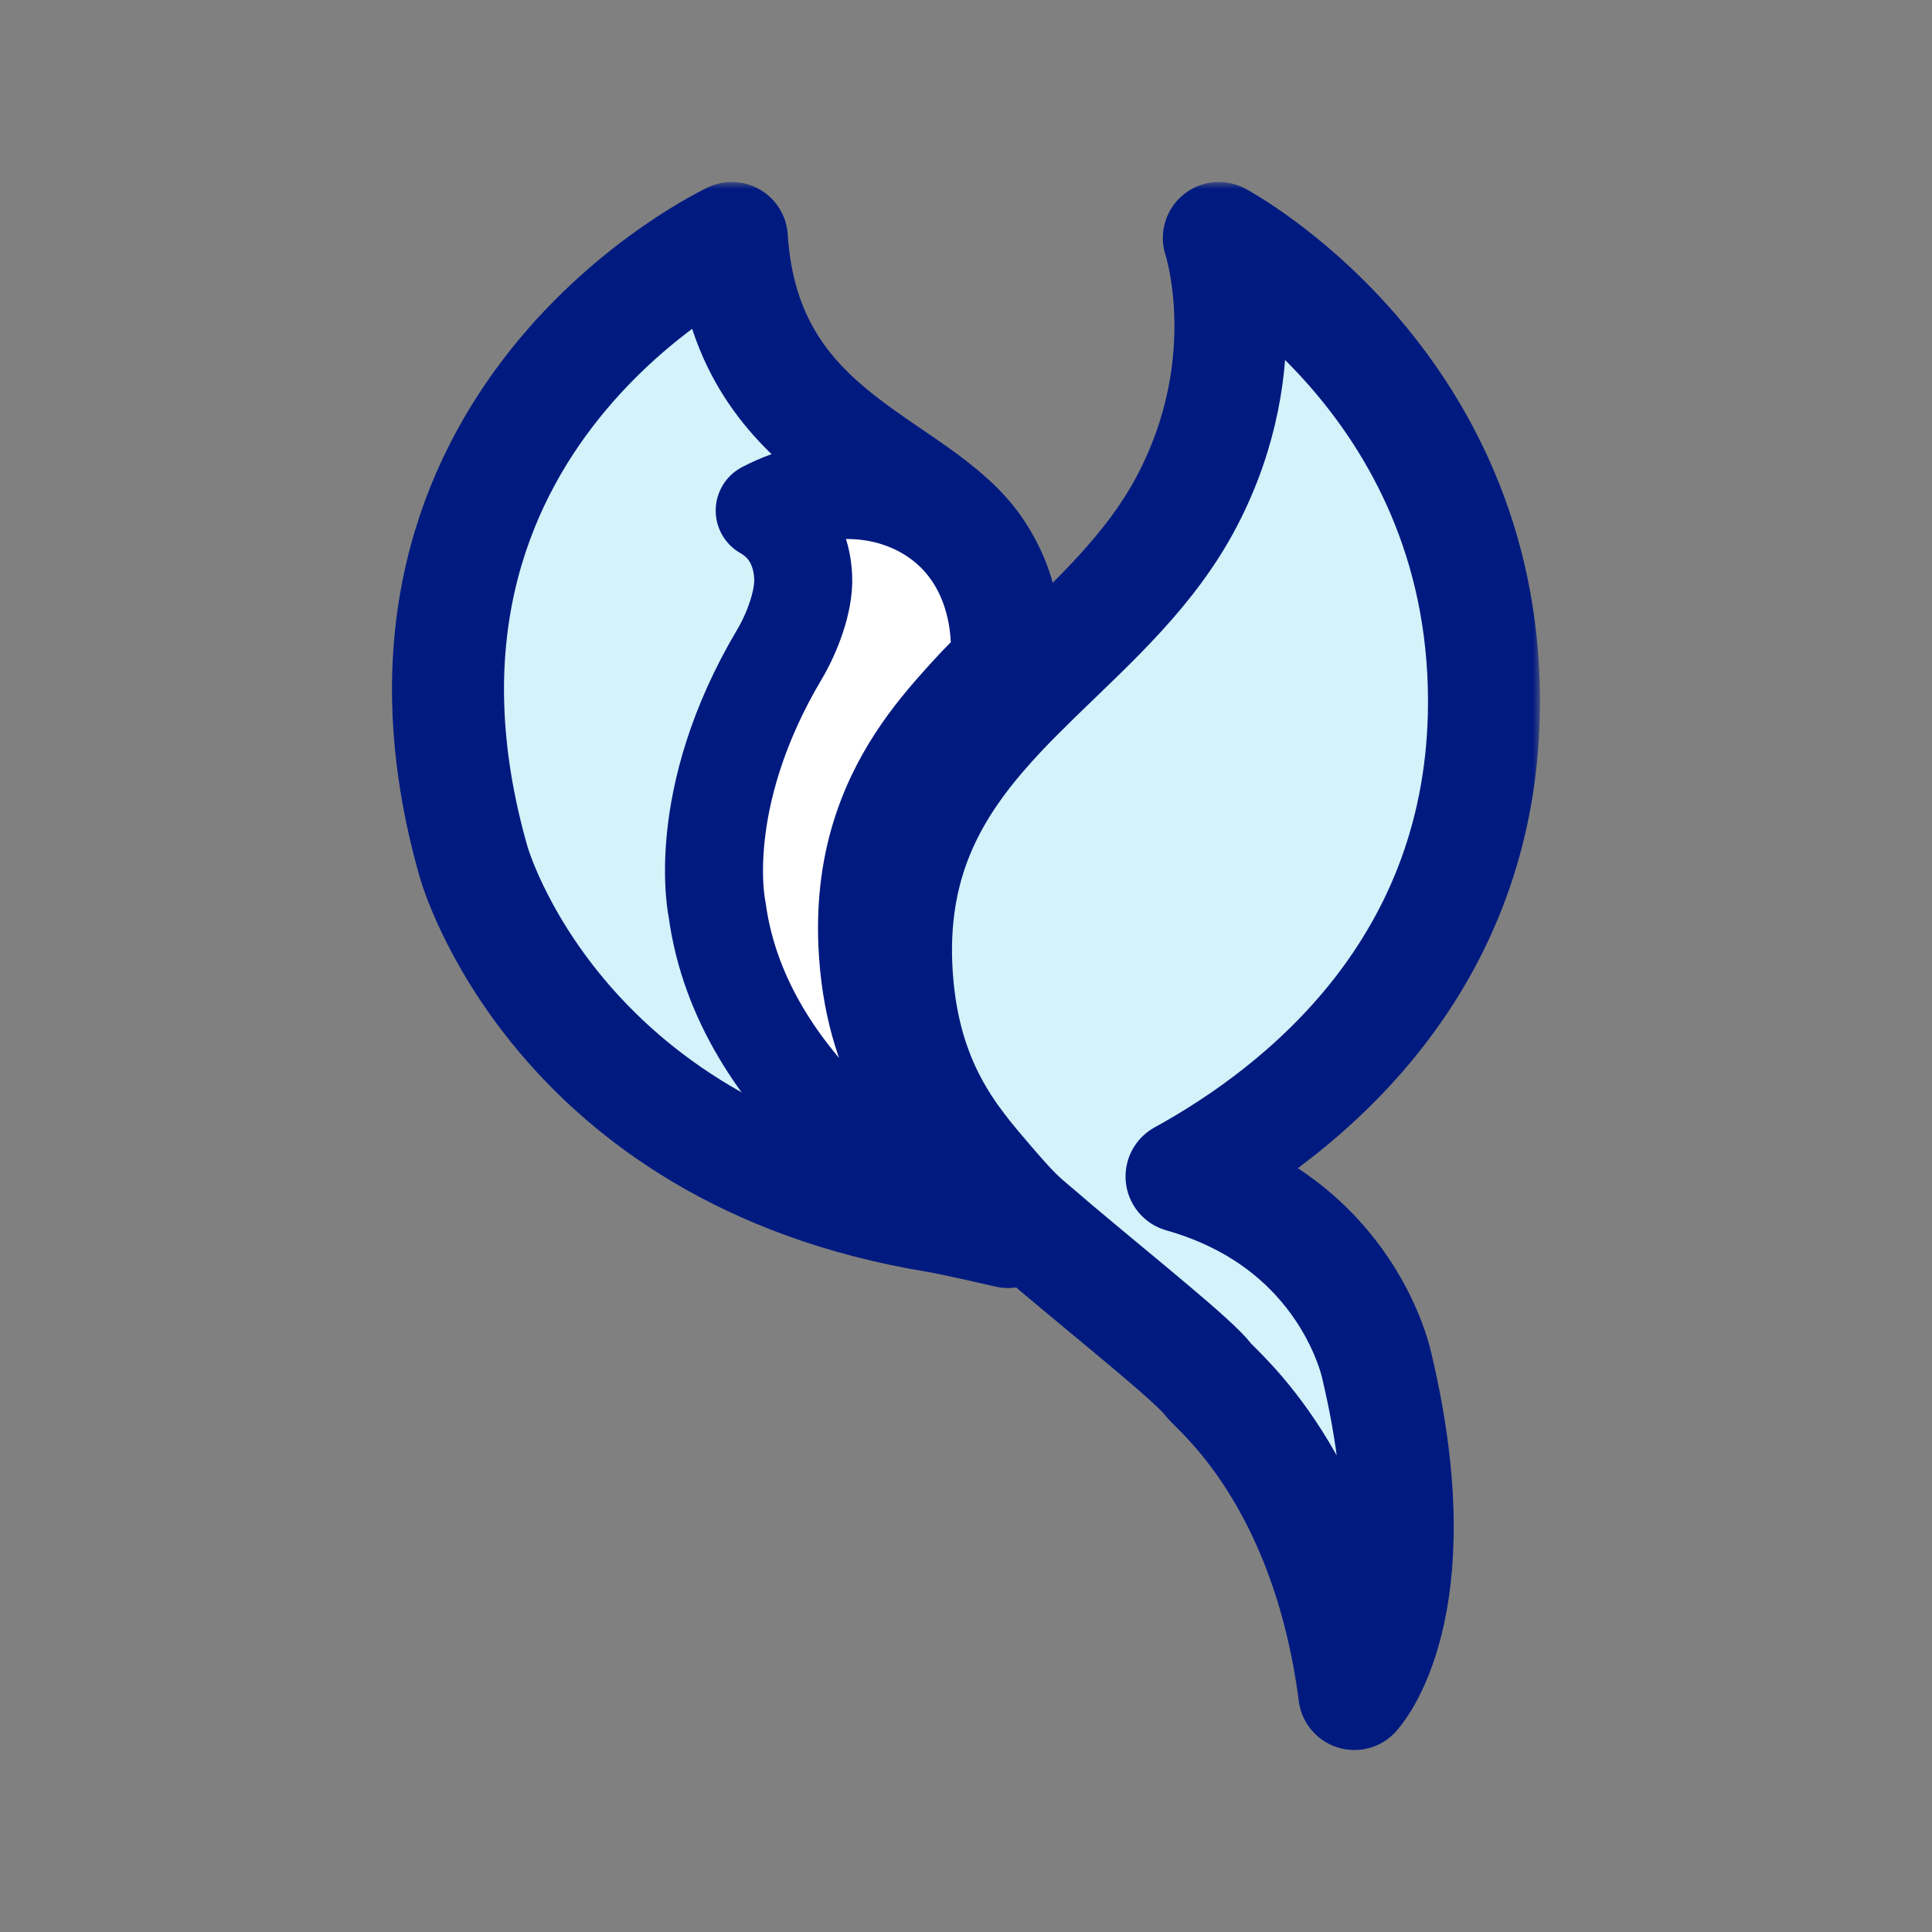 <svg width="138" height="138" viewBox="0 0 138 138" fill="none" xmlns="http://www.w3.org/2000/svg">
<rect x="0" y="0" width="138" height="138" fill="#808080" stroke="none"/>
<g id="Icon_Bird">
<g id="Bird">
<g id="Vector">
<mask id="path-1-outside-1_215_2957" maskUnits="userSpaceOnUse" x="27" y="13" width="50" height="80" fill="black">
<rect fill="white" x="27" y="13" width="50" height="80"/>
<path d="M72 88C71.671 87.718 71.342 87.436 71.022 87.165C70.664 86.863 70.306 86.562 69.967 86.271C69.087 85.513 68.215 84.502 67.402 83.56C64.973 80.713 61.537 76.924 61.188 68.977C60.879 61.671 63.753 56.852 67.538 52.665C68.273 51.849 69.038 51.062 69.832 50.285C70.074 50.042 70.316 49.809 70.558 49.566C70.635 49.498 70.703 49.42 70.78 49.352C71.71 47.302 72.581 43.61 69.832 39.413C65.641 33.011 53.212 31.544 52.274 17C52.274 17 24.784 29.883 33.825 61.545C33.825 61.545 39.584 82.404 66.851 86.892C68.148 87.106 72 88 72 88Z"/>
</mask>
<path d="M72 88C71.671 87.718 71.342 87.436 71.022 87.165C70.664 86.863 70.306 86.562 69.967 86.271C69.087 85.513 68.215 84.502 67.402 83.56C64.973 80.713 61.537 76.924 61.188 68.977C60.879 61.671 63.753 56.852 67.538 52.665C68.273 51.849 69.038 51.062 69.832 50.285C70.074 50.042 70.316 49.809 70.558 49.566C70.635 49.498 70.703 49.42 70.78 49.352C71.71 47.302 72.581 43.61 69.832 39.413C65.641 33.011 53.212 31.544 52.274 17C52.274 17 24.784 29.883 33.825 61.545C33.825 61.545 39.584 82.404 66.851 86.892C68.148 87.106 72 88 72 88Z" fill="#D3F2F9"/>
<path d="M72 88C71.671 87.718 71.342 87.436 71.022 87.165C70.664 86.863 70.306 86.562 69.967 86.271C69.087 85.513 68.215 84.502 67.402 83.56C64.973 80.713 61.537 76.924 61.188 68.977C60.879 61.671 63.753 56.852 67.538 52.665C68.273 51.849 69.038 51.062 69.832 50.285C70.074 50.042 70.316 49.809 70.558 49.566C70.635 49.498 70.703 49.42 70.78 49.352C71.71 47.302 72.581 43.61 69.832 39.413C65.641 33.011 53.212 31.544 52.274 17C52.274 17 24.784 29.883 33.825 61.545C33.825 61.545 39.584 82.404 66.851 86.892C68.148 87.106 72 88 72 88Z" stroke="#001A80" stroke-width="8" stroke-linejoin="round" mask="url(#path-1-outside-1_215_2957)"/>
</g>
<g id="Vector_2">
<mask id="path-2-outside-2_215_2957" maskUnits="userSpaceOnUse" x="47" y="31" width="31" height="61" fill="black">
<rect fill="white" x="47" y="31" width="31" height="61"/>
<path d="M68.597 86.918L74 88C73.633 87.695 73.267 87.391 72.911 87.096C72.512 86.771 72.113 86.445 71.735 86.13C70.754 85.31 69.784 84.217 68.878 83.198C66.171 80.119 62.343 76.021 61.954 67.426C61.825 64.4 62.213 61.762 62.979 59.408C64.456 54.88 67.152 51.874 69.029 49.783C70.021 48.68 70.927 47.808 71.584 47.209C71.52 46.663 71.444 46.116 71.401 45.559C71.347 44.845 71.185 40.305 67.4 37.311C63.938 34.579 58.87 34.232 54.621 36.47C55.743 37.111 56.433 37.973 56.843 38.897C57.134 39.549 57.296 40.242 57.349 40.915C57.36 41.041 57.371 41.146 57.371 41.251C57.447 42.953 56.562 45.255 55.678 46.736C49.488 57.16 51.224 64.978 51.224 64.978C52.982 78.07 66.29 85.73 68.263 86.802L68.597 86.918Z"/>
</mask>
<path d="M68.597 86.918L74 88C73.633 87.695 73.267 87.391 72.911 87.096C72.512 86.771 72.113 86.445 71.735 86.13C70.754 85.31 69.784 84.217 68.878 83.198C66.171 80.119 62.343 76.021 61.954 67.426C61.825 64.4 62.213 61.762 62.979 59.408C64.456 54.88 67.152 51.874 69.029 49.783C70.021 48.68 70.927 47.808 71.584 47.209C71.52 46.663 71.444 46.116 71.401 45.559C71.347 44.845 71.185 40.305 67.4 37.311C63.938 34.579 58.87 34.232 54.621 36.47C55.743 37.111 56.433 37.973 56.843 38.897C57.134 39.549 57.296 40.242 57.349 40.915C57.36 41.041 57.371 41.146 57.371 41.251C57.447 42.953 56.562 45.255 55.678 46.736C49.488 57.16 51.224 64.978 51.224 64.978C52.982 78.07 66.29 85.73 68.263 86.802L68.597 86.918Z" fill="white"/>
<path d="M68.597 86.918L74 88C73.633 87.695 73.267 87.391 72.911 87.096C72.512 86.771 72.113 86.445 71.735 86.13C70.754 85.31 69.784 84.217 68.878 83.198C66.171 80.119 62.343 76.021 61.954 67.426C61.825 64.4 62.213 61.762 62.979 59.408C64.456 54.88 67.152 51.874 69.029 49.783C70.021 48.68 70.927 47.808 71.584 47.209C71.52 46.663 71.444 46.116 71.401 45.559C71.347 44.845 71.185 40.305 67.4 37.311C63.938 34.579 58.87 34.232 54.621 36.47C55.743 37.111 56.433 37.973 56.843 38.897C57.134 39.549 57.296 40.242 57.349 40.915C57.36 41.041 57.371 41.146 57.371 41.251C57.447 42.953 56.562 45.255 55.678 46.736C49.488 57.16 51.224 64.978 51.224 64.978C52.982 78.07 66.29 85.73 68.263 86.802L68.597 86.918Z" stroke="#001A80" stroke-width="7" stroke-linejoin="round" mask="url(#path-2-outside-2_215_2957)"/>
</g>
<g id="Vector_3">
<mask id="path-3-outside-3_215_2957" maskUnits="userSpaceOnUse" x="60" y="13" width="50" height="113" fill="black">
<rect fill="white" x="60" y="13" width="50" height="113"/>
<path d="M98.369 97.677C102.446 114.935 96.74 121 96.74 121C94.722 105.472 86.948 99.397 86.313 98.552C85.35 97.255 80.198 93.147 75.466 89.162C75.117 88.863 74.769 88.564 74.431 88.276C74.052 87.957 73.673 87.638 73.315 87.329C72.382 86.526 71.461 85.455 70.6 84.456C68.029 81.439 64.393 77.423 64.024 69C63.696 61.257 66.739 56.149 70.744 51.711C71.522 50.846 72.331 50.012 73.171 49.188C73.427 48.931 73.683 48.684 73.939 48.426C74.021 48.355 74.093 48.272 74.175 48.2C78.078 44.4 82.226 40.714 84.828 35.699C89.99 25.773 87.061 17 87.061 17C87.061 17 106 27.091 106 50.105C106 69.041 92.981 79.318 84.397 84.034C96.413 87.432 98.369 97.677 98.369 97.677Z"/>
</mask>
<path d="M98.369 97.677C102.446 114.935 96.74 121 96.74 121C94.722 105.472 86.948 99.397 86.313 98.552C85.35 97.255 80.198 93.147 75.466 89.162C75.117 88.863 74.769 88.564 74.431 88.276C74.052 87.957 73.673 87.638 73.315 87.329C72.382 86.526 71.461 85.455 70.6 84.456C68.029 81.439 64.393 77.423 64.024 69C63.696 61.257 66.739 56.149 70.744 51.711C71.522 50.846 72.331 50.012 73.171 49.188C73.427 48.931 73.683 48.684 73.939 48.426C74.021 48.355 74.093 48.272 74.175 48.2C78.078 44.4 82.226 40.714 84.828 35.699C89.99 25.773 87.061 17 87.061 17C87.061 17 106 27.091 106 50.105C106 69.041 92.981 79.318 84.397 84.034C96.413 87.432 98.369 97.677 98.369 97.677Z" fill="#D3F2F9"/>
<path d="M98.369 97.677C102.446 114.935 96.74 121 96.74 121C94.722 105.472 86.948 99.397 86.313 98.552C85.35 97.255 80.198 93.147 75.466 89.162C75.117 88.863 74.769 88.564 74.431 88.276C74.052 87.957 73.673 87.638 73.315 87.329C72.382 86.526 71.461 85.455 70.6 84.456C68.029 81.439 64.393 77.423 64.024 69C63.696 61.257 66.739 56.149 70.744 51.711C71.522 50.846 72.331 50.012 73.171 49.188C73.427 48.931 73.683 48.684 73.939 48.426C74.021 48.355 74.093 48.272 74.175 48.2C78.078 44.4 82.226 40.714 84.828 35.699C89.99 25.773 87.061 17 87.061 17C87.061 17 106 27.091 106 50.105C106 69.041 92.981 79.318 84.397 84.034C96.413 87.432 98.369 97.677 98.369 97.677Z" stroke="#001A80" stroke-width="8" stroke-linejoin="round" mask="url(#path-3-outside-3_215_2957)"/>
</g>
</g>
</g>
</svg>
